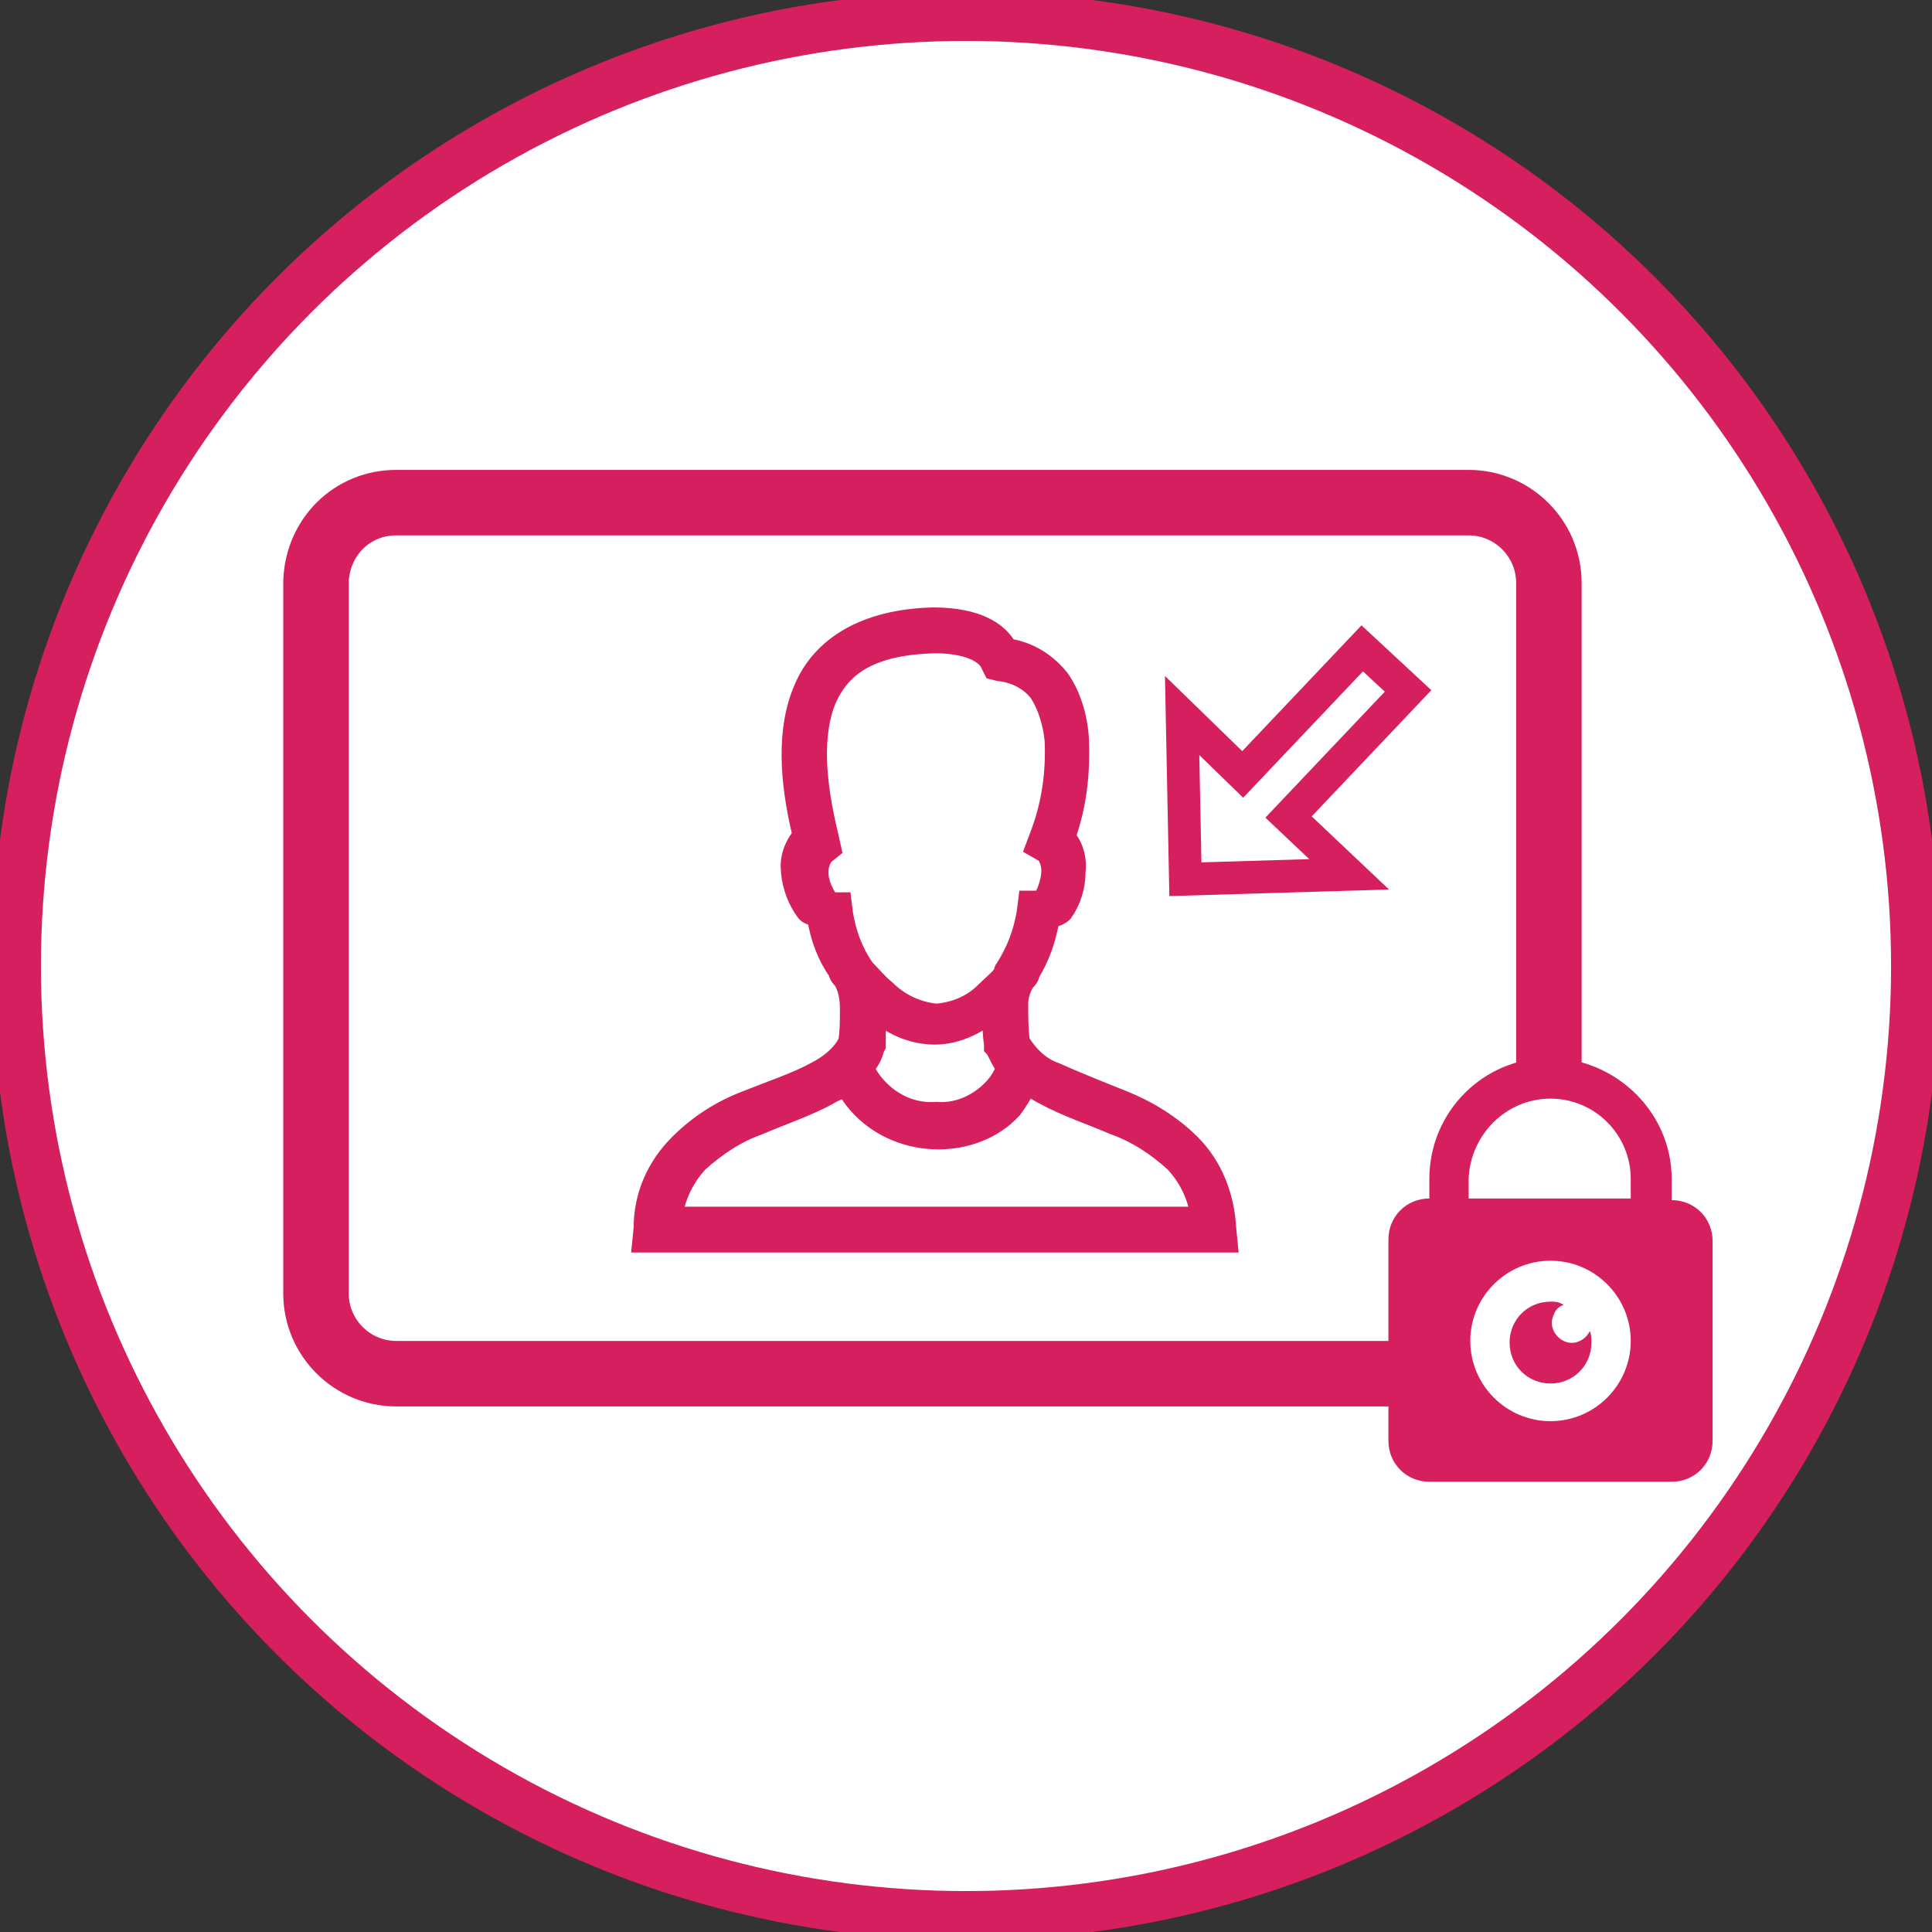 <?xml version="1.0" encoding="utf-8"?>
<!-- Generator: Adobe Illustrator 24.0.1, SVG Export Plug-In . SVG Version: 6.00 Build 0)  -->
<svg version="1.1" id="Layer_1" xmlns="http://www.w3.org/2000/svg" xmlns:xlink="http://www.w3.org/1999/xlink" x="0px" y="0px"
	 viewBox="0 0 118 118" style="enable-background:new 0 0 118 118;" xml:space="preserve">
<rect x="0" y="0" width="118" height="118" fill="#333333" stroke="none"/>
<style type="text/css">
	.st0{fill:#FFFFFF;stroke:#D61F5F;stroke-width:3;stroke-miterlimit:10;}
	.st1{fill:#FFFFFF;stroke:#D61F5F;stroke-width:4;stroke-miterlimit:10;}
	.st2{fill:#FFFFFF;}
	.st3{fill:#FFFFFF;stroke:#D61F5F;stroke-width:2;stroke-miterlimit:10;}
	.st4{fill:#D61F5F;}
	.st5{fill:#D61F5F;stroke:#D61F5F;stroke-miterlimit:10;}
</style>
<title>PP_Highlighted_incoming_not_approved</title>
<circle class="st0" cx="59" cy="59" r="58"/>
<path class="st1" d="M24.2,30.7h65.5c2.7,0,4.9,2.2,4.9,4.9V79c0,2.7-2.2,4.9-4.9,4.9H24.2c-2.7,0-4.9-2.2-4.9-4.9V35.5
	C19.4,32.8,21.5,30.7,24.2,30.7z"/>
<rect x="85.1" y="66.3" class="st2" width="17.3" height="22.3"/>
<polygon class="st3" points="72.4,53.7 82.4,53.4 78.7,49.9 86,42.2 83.2,39.6 75.9,47.3 72.2,43.7 "/>
<g id="surface1">
	<path class="st4" d="M94.7,64.6c-4.1,0-7.4,3.3-7.4,7.4v1.2c-1.4,0-2.5,1.1-2.5,2.5c0,0,0,0,0,0v12.3c0,1.4,1.1,2.5,2.5,2.5
		c0,0,0,0,0,0h14.8c1.4,0,2.5-1.1,2.5-2.5c0,0,0,0,0,0V75.8c0-1.4-1.1-2.5-2.5-2.5c0,0,0,0,0,0V72C102.1,68,98.8,64.7,94.7,64.6z
		 M94.7,67.1c2.7,0,4.9,2.2,4.9,4.9c0,0,0,0,0,0v1.2h-9.9V72C89.8,69.3,92,67.1,94.7,67.1C94.7,67.1,94.7,67.1,94.7,67.1z M94.7,77
		c2.7,0,4.9,2.2,4.9,4.9s-2.2,4.9-4.9,4.9s-4.9-2.2-4.9-4.9C89.8,79.2,92,77,94.7,77C94.7,77,94.7,77,94.7,77z M94.7,79.5
		c-1.4,0-2.5,1.1-2.5,2.5s1.1,2.5,2.5,2.5c1.4,0,2.5-1.1,2.5-2.5c0,0,0,0,0,0c0-0.2,0-0.5-0.1-0.7c-0.3,0.6-1,0.9-1.6,0.6
		c-0.6-0.3-0.9-1-0.6-1.6c0.1-0.3,0.3-0.5,0.6-0.6C95.2,79.5,95,79.5,94.7,79.5z"/>
</g>
<g id="surface1-2">
	<path class="st5" d="M57,37.6c-4.2,0.1-6.9,1.8-8,4.4c-1.1,2.5-0.9,5.7-0.1,9c-0.5,0.6-0.8,1.4-0.7,2.2v0.1
		c0.1,0.9,0.4,1.7,0.9,2.4c0.2,0.3,0.5,0.3,0.7,0.4c0.2,1.2,0.6,2.3,1.3,3.3c0,0.1,0.1,0.3,0.2,0.4c0,0,0.1,0.1,0.1,0.1
		c0.3,0.5,0.4,1.1,0.4,1.7c0,0.7,0,1.4-0.1,2c-0.4,0.8-1.2,1.4-2,1.8c-1.1,0.6-2.6,1.1-4.1,1.7c-1.6,0.6-3,1.5-4.2,2.7
		C40,71.2,39.2,73,39.2,75l-0.1,1h36l-0.1-1c-0.1-1.9-0.8-3.8-2.2-5.2c-1.2-1.2-2.7-2.1-4.2-2.7c-1.5-0.6-3-1.2-4.1-1.7
		c-0.9-0.3-1.6-1-2.1-1.8c-0.1-0.8-0.1-1.5-0.1-2.3c0-0.5,0.2-1,0.4-1.3c0,0,0,0,0,0c0,0,0.1-0.1,0.1-0.1c0.1-0.1,0.2-0.3,0.2-0.4
		c0.6-1,1-2.1,1.2-3.3c0.3-0.1,0.6-0.2,0.8-0.4c0.5-0.7,0.8-1.6,0.8-2.5c0.1-0.8-0.1-1.6-0.6-2.2c0.7-2,0.9-4,0.8-6.1
		c-0.1-1.3-0.5-2.6-1.2-3.6c-0.8-1-1.9-1.7-3.2-1.9C60.8,38.1,59,37.6,57,37.6L57,37.6z M57.1,39.4L57.1,39.4c1.8,0,3,0.5,3.3,1.2
		l0.2,0.4l0.4,0.1c1,0.1,1.9,0.6,2.4,1.3c0.5,0.8,0.8,1.8,0.9,2.8c0.1,2-0.2,4-0.9,5.8l-0.3,0.8l0.7,0.4c0.2,0.3,0.3,0.6,0.3,1v0
		c0,0.5-0.2,1.1-0.4,1.5c-0.2,0.2-0.2,0.2-0.2,0.2h-0.8l-0.1,0.8c-0.2,1.2-0.6,2.3-1.3,3.4h0c-0.1,0.1-0.1,0.2-0.1,0.3
		c-0.3,0.4-0.7,0.7-1.1,1.1c-0.8,0.8-1.8,1.2-2.9,1.3c-1.1-0.1-2.2-0.6-3-1.4c-0.5-0.4-0.9-0.9-1.3-1.3c0,0,0,0,0,0
		c-0.7-1-1.1-2.1-1.3-3.3l-0.1-0.8h-0.7c-0.1,0-0.1-0.1-0.2-0.2c-0.3-0.5-0.5-1-0.5-1.5v0c0,0,0,0,0,0c0-0.4,0.1-0.7,0.3-1l0.5-0.4
		L50.7,51c-0.8-3.3-1-6.2-0.1-8.3C51.5,40.7,53.3,39.5,57.1,39.4L57.1,39.4z M53.6,62c1,0.8,2.2,1.3,3.5,1.3c1.2,0,2.4-0.5,3.4-1.3
		c0,0.5,0,1.1,0.1,1.8V64l0.1,0.1c0.2,0.4,0.4,0.8,0.6,1.1c0,0,0,0.1,0,0.1c-0.2,0.5-0.5,0.9-0.8,1.2c-0.9,0.9-2.1,1.4-3.3,1.3
		c-1.3,0.1-2.5-0.4-3.4-1.3c-0.4-0.4-0.7-0.8-0.9-1.3c0.3-0.3,0.5-0.7,0.6-1.1l0.1-0.2C53.6,63.3,53.6,62.7,53.6,62z M62.8,66.4
		c0.3,0.2,0.6,0.4,1,0.6c1.3,0.7,2.8,1.2,4.2,1.8c1.4,0.5,2.6,1.3,3.7,2.3c0.8,0.9,1.3,1.9,1.5,3.1H41.2c0.2-1.2,0.7-2.2,1.5-3.1
		c1.1-1,2.3-1.8,3.7-2.3c1.4-0.6,2.9-1.1,4.2-1.8c0.3-0.2,0.6-0.3,1-0.5c0.3,0.5,0.6,0.9,1,1.3c1.2,1.2,2.9,1.9,4.7,1.9
		c1.7,0,3.4-0.6,4.6-1.9C62.2,67.4,62.5,66.9,62.8,66.4L62.8,66.4z"/>
</g>
</svg>
